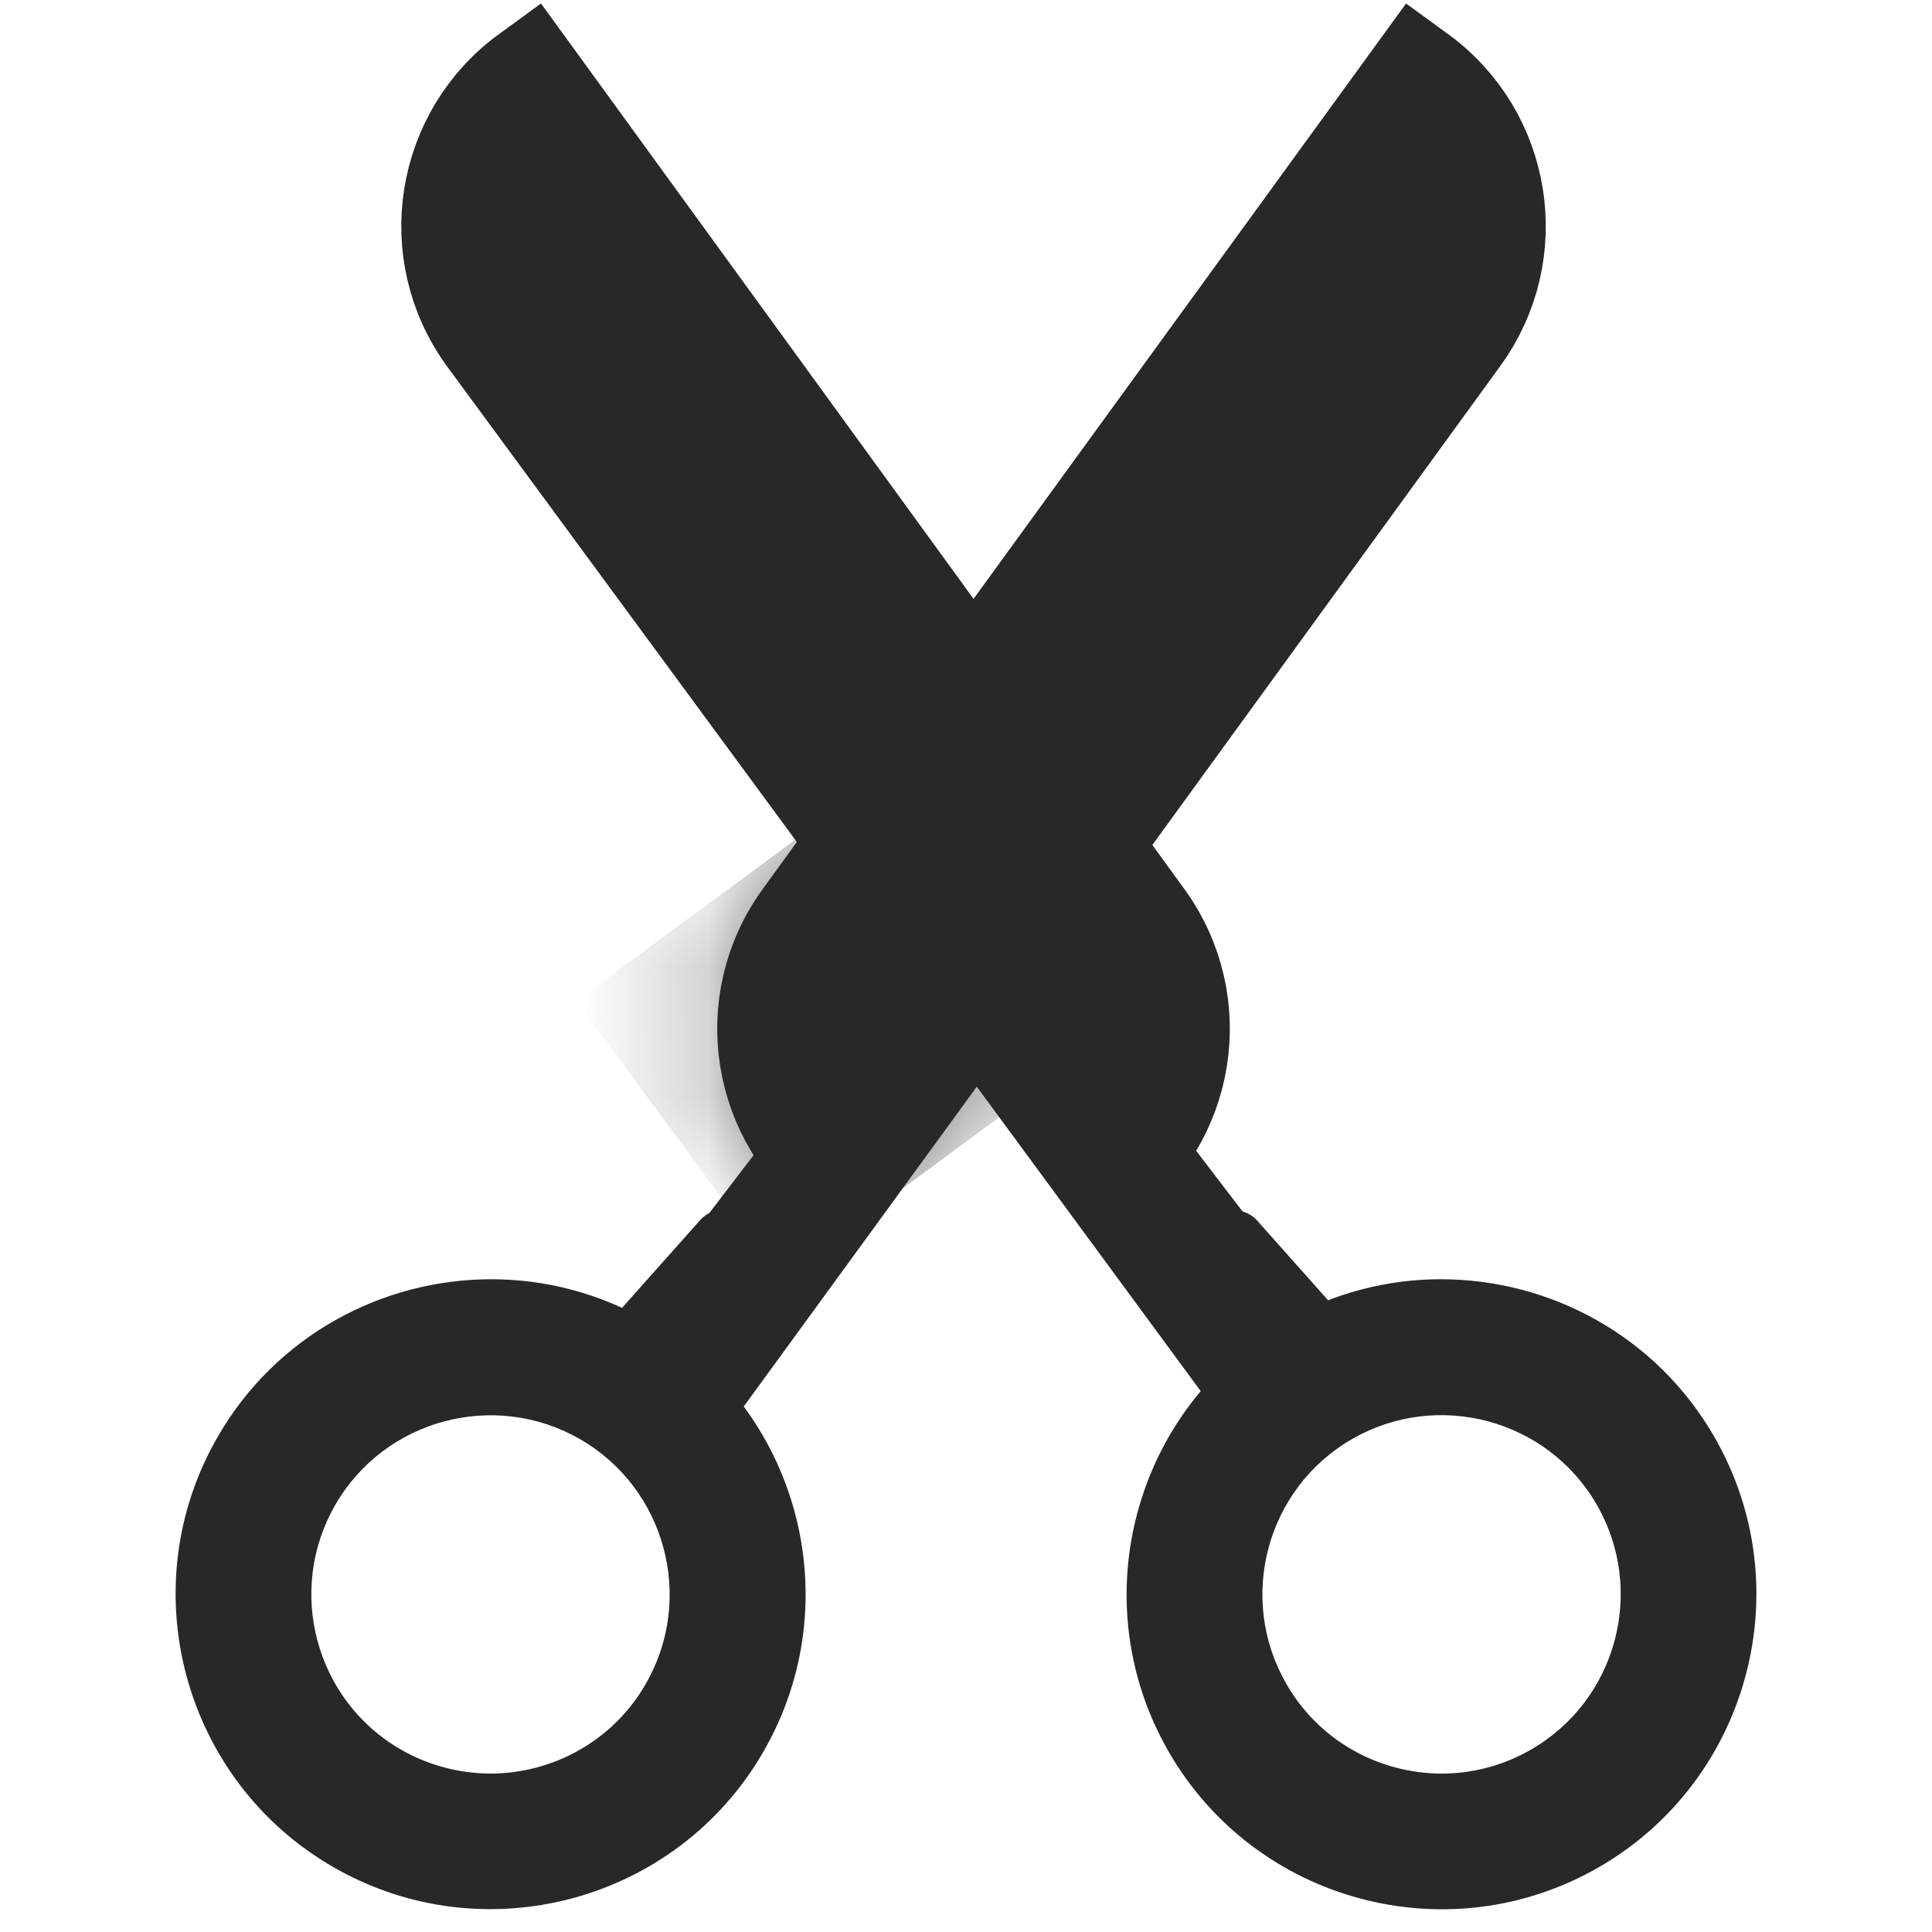 <svg width="15" height="15" viewBox="0 0 15 15" fill="none" xmlns="http://www.w3.org/2000/svg">
<g id="noto-v1:scissors">
<g id="Vector">
<path d="M7.672 5.174L11.005 0.586C11.651 1.056 11.795 1.959 11.325 2.606L8.351 6.7M6.565 9.158C5.919 8.688 5.775 7.785 6.245 7.138L6.69 6.525L7.37 8.051L5.039 11.25" fill="#282828"/>
<path d="M7.672 5.174L11.005 0.586C11.651 1.056 11.795 1.959 11.325 2.606L8.351 6.7M6.565 9.158C5.919 8.688 5.775 7.785 6.245 7.138L6.69 6.525L7.37 8.051L5.039 11.25" stroke="#282828" stroke-width="0.8" stroke-miterlimit="10"/>
</g>
<g id="Clip path group">
<mask id="mask0_2045_272" style="mask-type:luminance" maskUnits="userSpaceOnUse" x="5" y="6" width="3" height="4">
<g id="notoV1Scissors1">
<path id="Vector_2" d="M6.564 9.609C5.736 9.008 5.377 7.859 5.978 7.031L6.547 6.247L7.594 8.191L6.564 9.609Z" fill="white"/>
</g>
</mask>
<g mask="url(#mask0_2045_272)">
<path id="Vector_3" d="M6.086 6.585L7.672 8.738" stroke="#282828" stroke-width="4" stroke-miterlimit="10"/>
</g>
</g>
<g id="Vector_4">
<path d="M10.195 10.781L8.672 8.789L10.195 10.781ZM8.552 9.158C9.198 8.688 9.342 7.785 8.872 7.138L4.112 0.586C3.466 1.056 3.322 1.959 3.792 2.606L9.966 11.001" fill="#282828"/>
<path d="M10.195 10.781L8.672 8.789M8.552 9.158C9.198 8.688 9.342 7.785 8.872 7.138L4.112 0.586C3.466 1.056 3.322 1.959 3.792 2.606L9.966 11.001" stroke="#282828" stroke-width="0.8" stroke-miterlimit="10"/>
</g>
<path id="Vector_5" d="M7.585 6.328C7.408 6.328 7.264 6.472 7.264 6.649C7.264 6.826 7.408 6.97 7.585 6.97C7.762 6.97 7.906 6.826 7.906 6.649C7.906 6.472 7.762 6.328 7.585 6.328Z" fill="#282828"/>
<g id="Vector_6">
<path d="M5.273 10.547L6.797 8.555L5.273 10.547Z" fill="#282828"/>
<path d="M5.273 10.547L6.797 8.555" stroke="#282828" stroke-miterlimit="10"/>
</g>
<path id="Vector_7" d="M4.689 10.312L5.437 9.472C5.46 9.446 5.488 9.426 5.52 9.412C5.552 9.399 5.587 9.393 5.621 9.394C5.656 9.396 5.69 9.405 5.721 9.421C5.751 9.437 5.778 9.46 5.799 9.488L6.249 10.086L5.627 11.133L4.689 10.312ZM10.504 10.312L9.761 9.477C9.738 9.451 9.709 9.43 9.676 9.416C9.644 9.403 9.609 9.397 9.574 9.398C9.539 9.4 9.504 9.41 9.473 9.427C9.443 9.444 9.416 9.467 9.395 9.496L8.951 10.114L9.566 11.133L10.504 10.312Z" fill="#282828"/>
<path id="Vector_8" d="M11.187 9.932C12.033 9.932 12.857 10.37 13.309 11.154C13.984 12.322 13.582 13.822 12.415 14.496C11.247 15.171 9.748 14.769 9.074 13.601C8.4 12.432 8.801 10.934 9.969 10.26C10.352 10.037 10.773 9.932 11.187 9.932ZM11.194 13.77C11.429 13.77 11.668 13.71 11.888 13.583C12.552 13.2 12.781 12.347 12.397 11.682C12.014 11.018 11.161 10.79 10.497 11.173C9.832 11.556 9.604 12.409 9.987 13.073C10.243 13.52 10.712 13.77 11.194 13.77ZM3.813 9.932C4.228 9.932 4.648 10.037 5.032 10.259C6.201 10.932 6.602 12.432 5.927 13.6C5.254 14.768 3.754 15.17 2.586 14.495C1.418 13.821 1.016 12.321 1.691 11.154C2.142 10.371 2.967 9.932 3.813 9.932ZM3.806 13.77C4.288 13.77 4.757 13.52 5.013 13.075C5.397 12.41 5.168 11.557 4.504 11.174C3.839 10.791 2.986 11.019 2.603 11.684C2.22 12.348 2.448 13.201 3.113 13.584C3.324 13.705 3.563 13.769 3.806 13.77Z" fill="#282828"/>
</g>
</svg>
